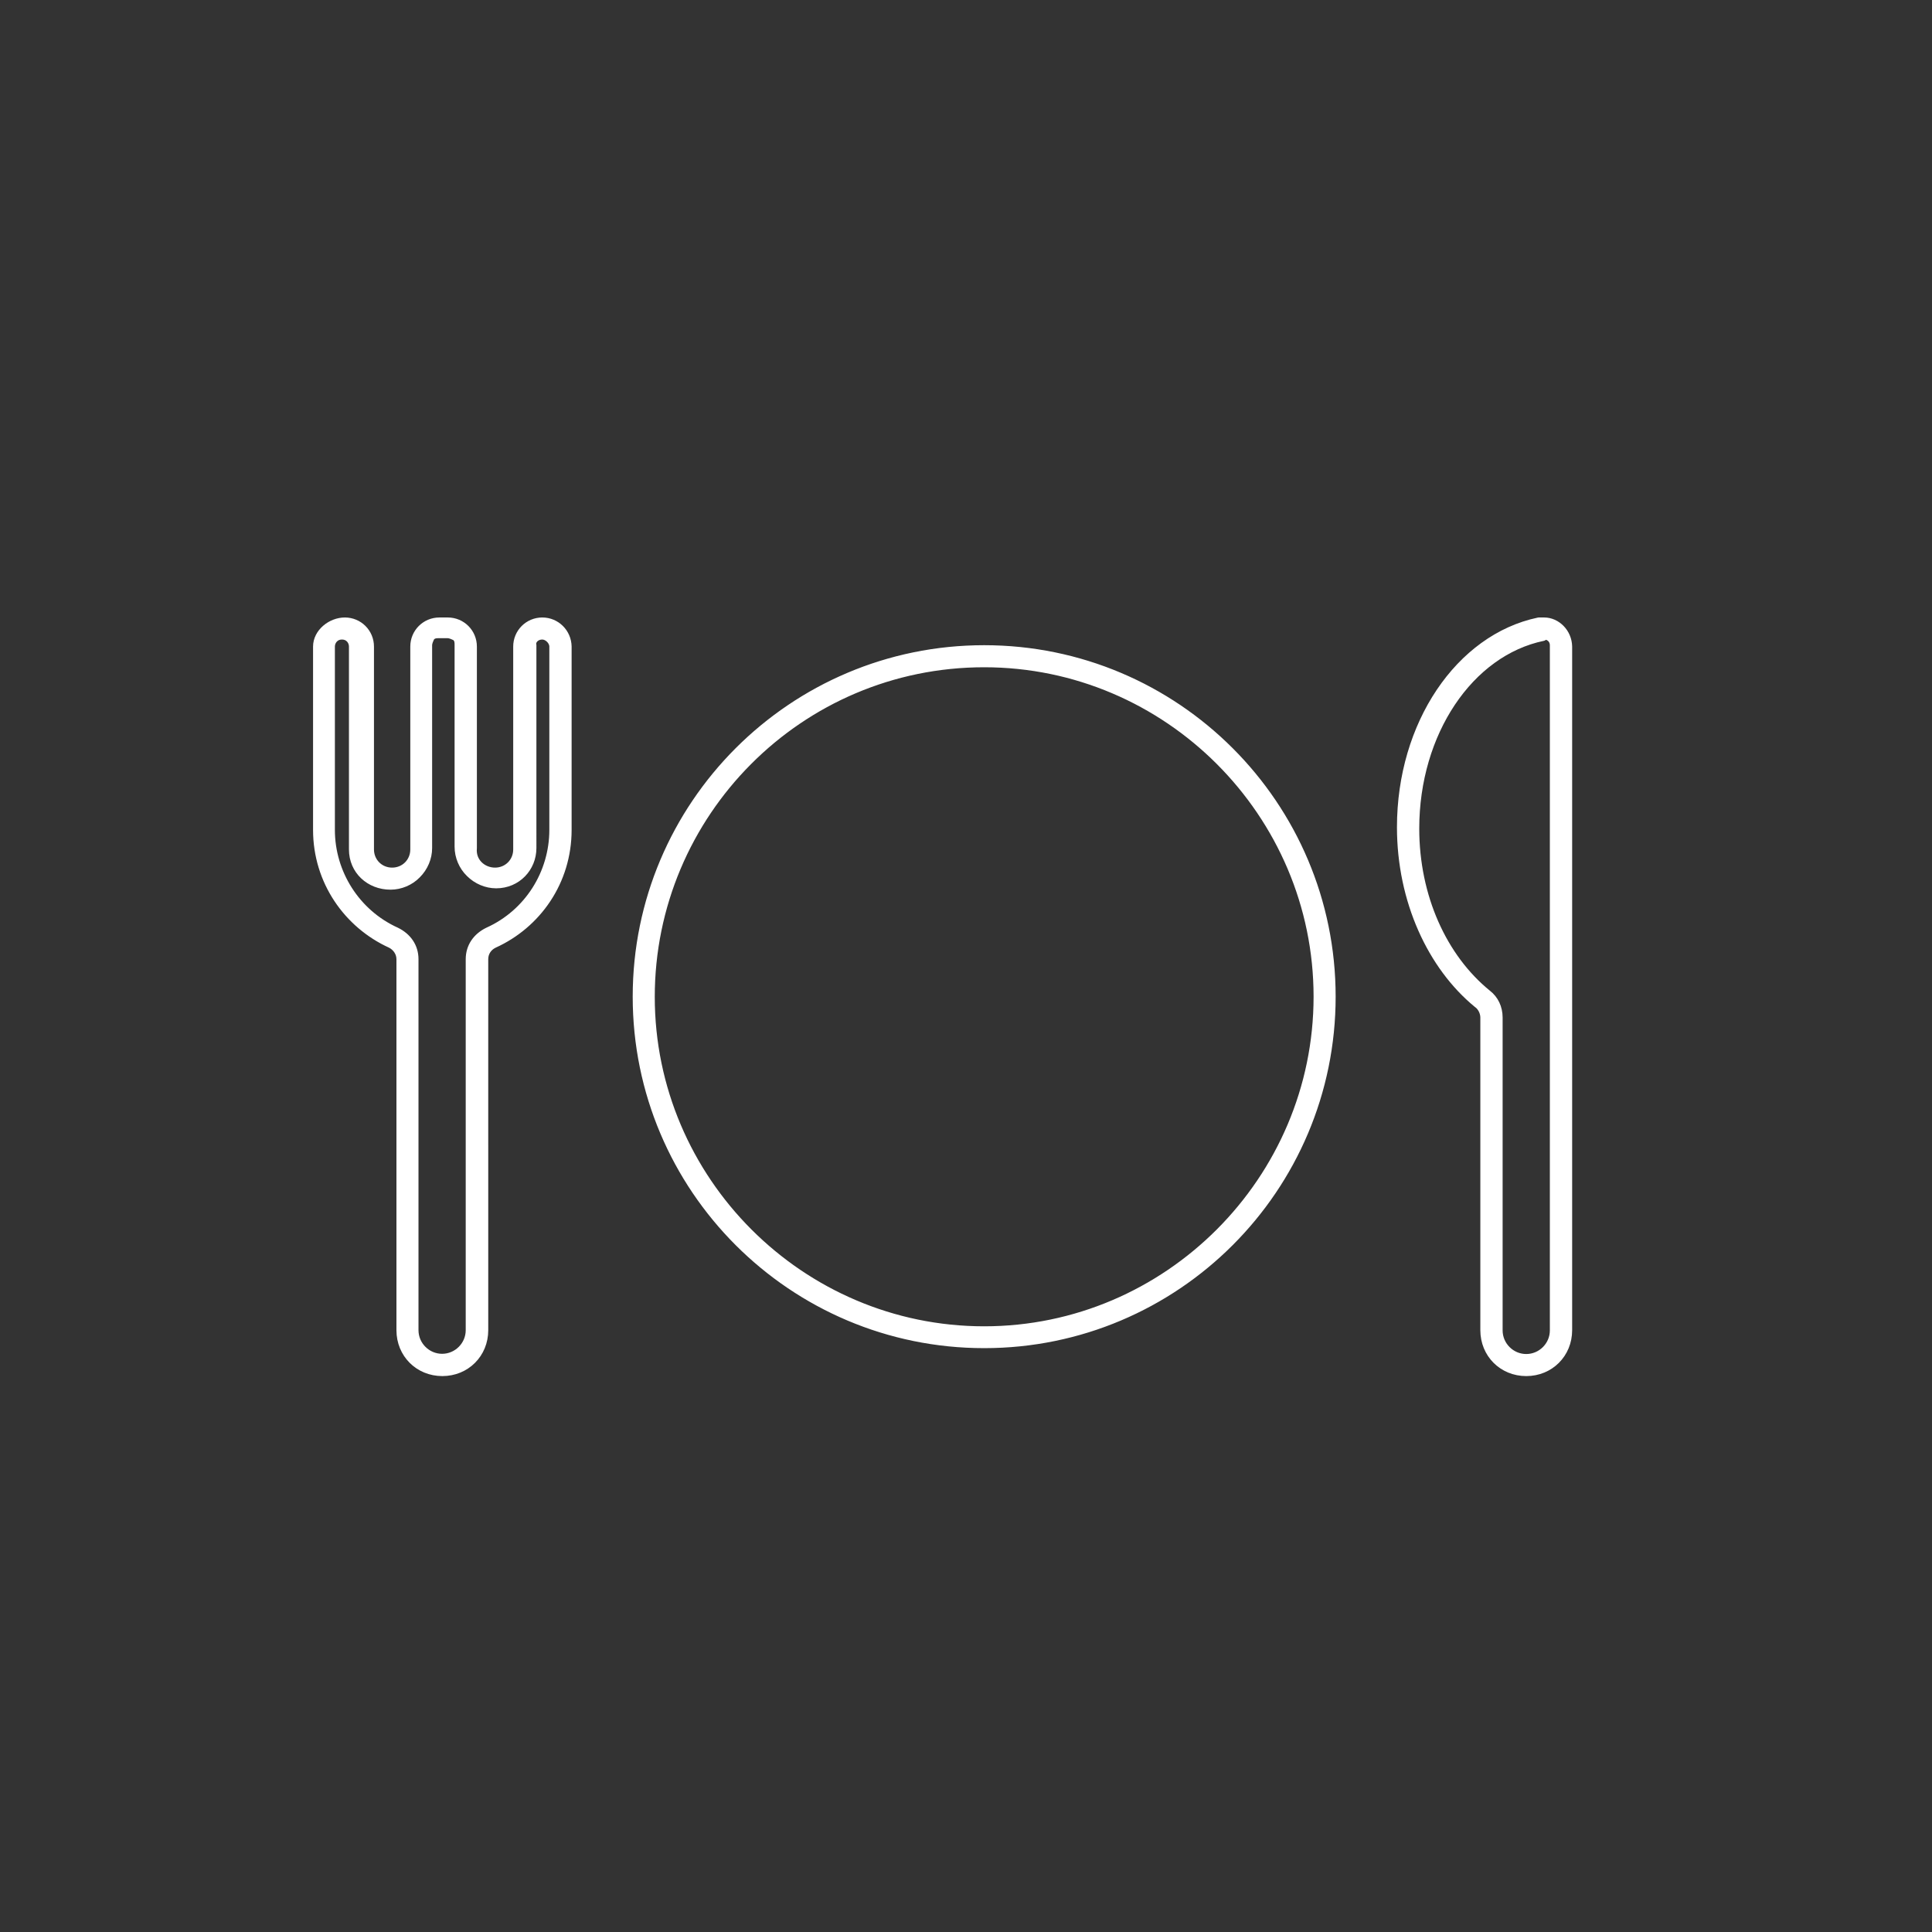 <?xml version="1.0" encoding="utf-8"?>
<!-- Generator: Adobe Illustrator 21.0.0, SVG Export Plug-In . SVG Version: 6.00 Build 0)  -->
<svg version="1.1" id="Layer_1" xmlns="http://www.w3.org/2000/svg" xmlns:xlink="http://www.w3.org/1999/xlink" x="0px" y="0px"
	 viewBox="0 0 850.4 850.4" style="enable-background:new 0 0 850.4 850.4;" xml:space="preserve">
<rect x="0" y="0" width="850.4" height="850.4" fill="#333333" stroke="none"/>
<style type="text/css">
	.st0{fill:#FFFFFF;stroke:#FFFFFF;stroke-width:3.611;stroke-linecap:round;stroke-linejoin:round;stroke-miterlimit:10;}
</style>
<g>
	<g>
		<g>
			<path class="st0" d="M679.7,279.7c2.4,0,4.3,1.8,4.3,4.3v61.8v110.7v129.1c0,6.7-5.5,12.2-12.2,12.2c-6.7,0-12.2-5.5-12.2-12.2
				V447.9c0-4.3-1.8-8-4.9-10.4c-19.6-15.9-31.8-42.8-31.8-72.8c0-42.2,23.9-77.7,56.3-84.4C679.1,279.7,679.1,279.7,679.7,279.7
				 M679.7,273.6c-0.6,0-1.2,0-2.4,0c-34.9,7.3-60.6,45.3-60.6,90.5c0,32.4,13.5,61.2,33.6,77.7c1.8,1.2,3.1,3.7,3.1,6.1v137.6
				c0,10.4,8,18.4,18.4,18.4c10.4,0,18.4-8,18.4-18.4V456.5V346.4c0,0,0-41,0-61.8C690.1,278.5,685.2,273.6,679.7,273.6L679.7,273.6
				z"/>
		</g>
		<g>
			<path class="st0" d="M238.7,279.7c2.4,0,4.9,2.4,4.9,4.9v80.7c0,19-11,36.7-28.8,44.7c-4.9,2.4-8,6.7-8,12.2v163.3
				c0,6.7-5.5,12.2-12.2,12.2c-6.7,0-12.2-5.5-12.2-12.2V422.2c0-5.5-3.1-9.8-8-12.2c-17.7-8-28.8-25.7-28.8-44.7v-80.7
				c0-2.4,1.8-4.9,4.9-4.9c3.1,0,4.9,2.4,4.9,4.9v89.3c0,9.2,7.3,15.9,16.5,15.9c4.3,0,8.6-1.8,11.6-4.9c3.1-3.1,4.9-7.3,4.9-11.6
				V284c0-1.2,0.6-2.4,1.2-3.7c1.2-1.2,2.4-1.2,3.7-1.2h3.7c1.2,0,2.4,0.6,3.7,1.2c1.2,1.2,1.2,2.4,1.2,3.7v88.7
				c0,4.3,1.8,8.6,4.9,11.6c3.1,3.1,7.3,4.9,11.6,4.9c9.2,0,15.9-7.3,15.9-15.9V284C233.8,282.1,235.6,279.7,238.7,279.7
				 M238.7,273.6L238.7,273.6c-6.1,0-11,4.9-11,11v89.3c0,5.5-4.3,9.8-9.8,9.8l0,0c-5.5,0-10.4-4.3-9.8-10.4v-88.7
				c0-6.1-4.9-11-11-11h-3.7c-6.1,0-11,4.9-11,11v89.3c0,5.5-4.3,9.8-9.8,9.8l0,0c-5.5,0-9.8-4.3-9.8-9.8v-89.3c0-6.1-4.9-11-11-11
				s-12.2,4.9-12.2,11v80.7c0,22.6,13.5,41.6,32.4,50.2c2.4,1.2,4.3,3.7,4.3,6.7c0,23.2,0,122.3,0,163.3c0,10.4,8,18.4,18.4,18.4
				l0,0c10.4,0,18.4-8,18.4-18.4V422.2c0-3.1,1.8-5.5,4.3-6.7c19-8.6,32.4-27.5,32.4-50.2v-80.7
				C249.7,278.5,244.8,273.6,238.7,273.6L238.7,273.6z"/>
		</g>
	</g>
	<g>
		<path class="st0" d="M433.2,291.9C514,291.9,580,358,580,438.7S514,585.6,433.2,585.6s-146.8-66.1-146.8-146.8
			S351.8,291.9,433.2,291.9 M433.2,285.8c-84.4,0-152.9,68.5-152.9,152.9s68.5,152.9,152.9,152.9s152.9-68.5,152.9-152.9
			S517.6,285.8,433.2,285.8L433.2,285.8z"/>
	</g>
</g>
</svg>
